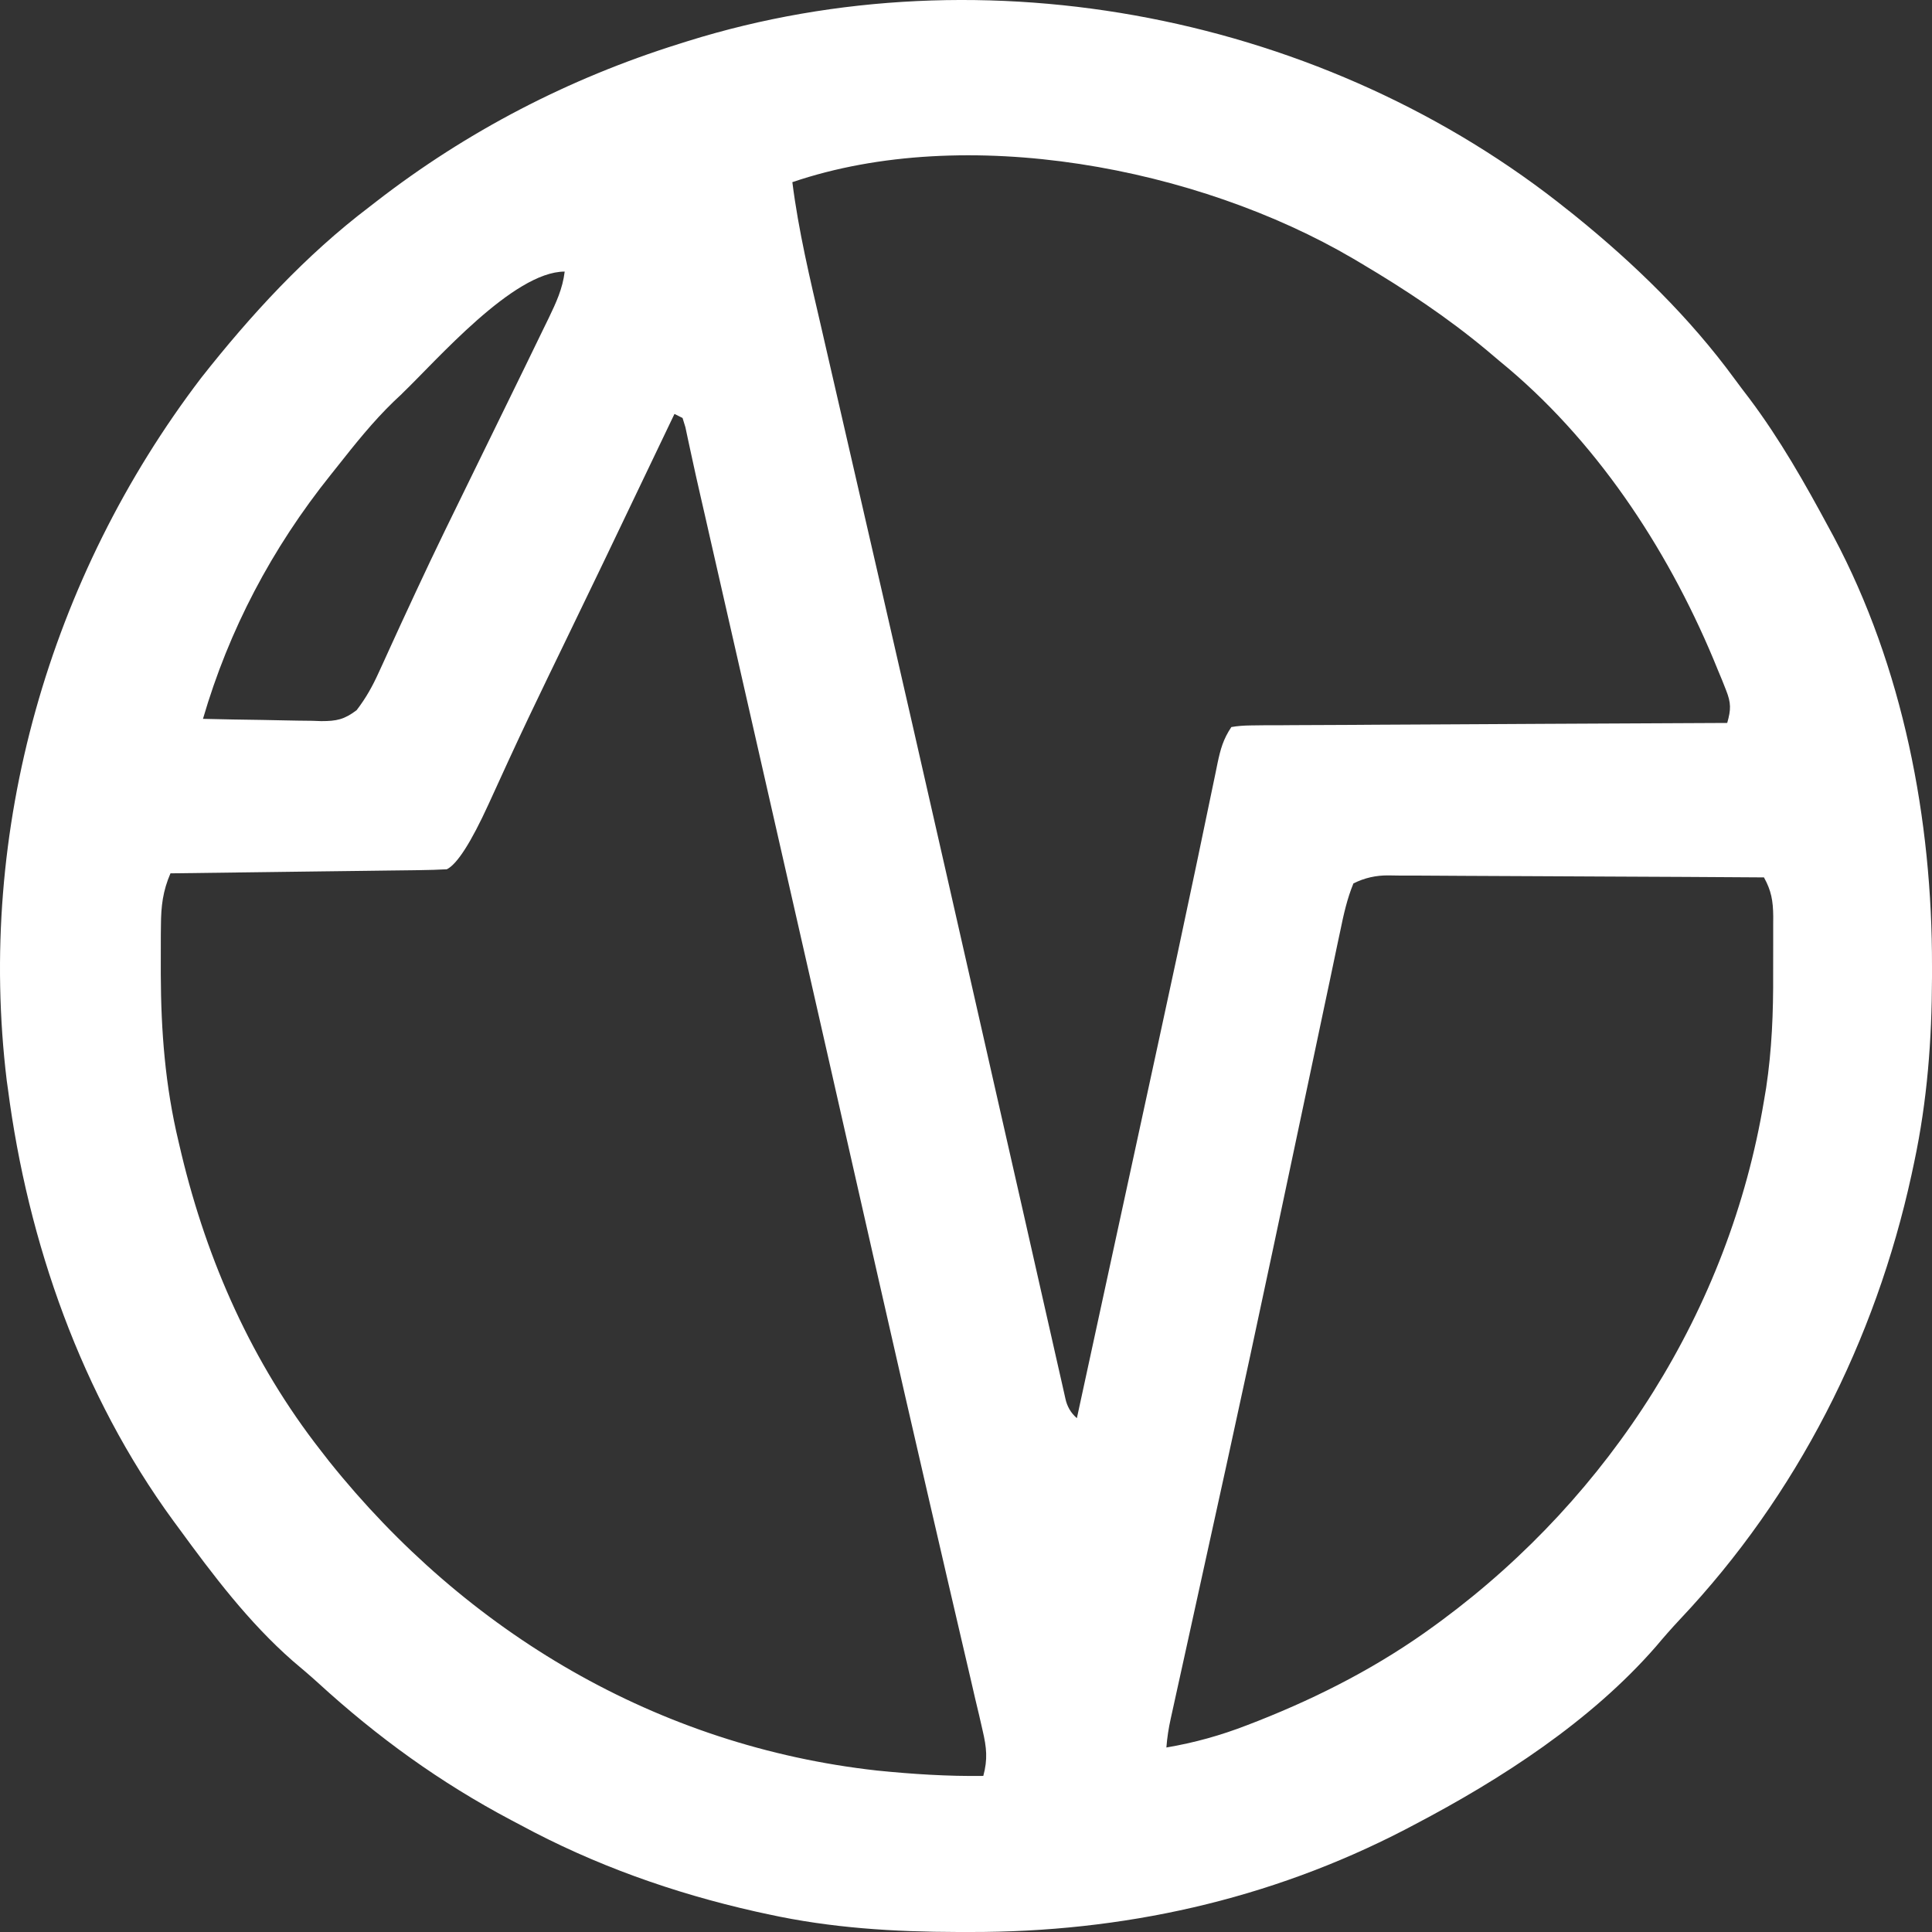 <svg width="350" height="350" viewBox="0 0 350 350" fill="none" xmlns="http://www.w3.org/2000/svg">
<rect x="0" y="0" width="350" height="350" fill="#333333" stroke="none"/>
<path d="M284.185 38.159C284.612 38.505 285.046 38.851 285.488 39.204C296.143 47.837 306.098 57.522 314.206 68.6C315.097 69.815 316.01 71.015 316.93 72.216C322.453 79.574 326.959 87.521 331.311 95.608C331.591 96.124 331.871 96.639 332.158 97.17C344.764 120.857 350.058 148.447 350 175.065C350 175.723 350 176.389 350 177.061C349.97 188.441 349.145 199.356 346.782 210.515C346.62 211.281 346.458 212.047 346.288 212.835C339.727 242.893 325.531 270.918 304.375 293.323C302.851 294.944 301.4 296.601 299.972 298.302C288.168 311.832 271.991 322.291 256.203 330.57C255.644 330.864 255.077 331.159 254.495 331.468C229.901 344.21 203.282 350.058 175.713 350C174.999 350 174.292 350 173.556 350C161.848 349.97 150.596 349.285 139.124 346.781C138.395 346.626 137.673 346.464 136.922 346.302C121.996 342.944 107.667 337.861 94.207 330.577C93.671 330.292 93.132 330.008 92.587 329.723C79.752 322.932 68.383 314.712 57.662 304.902C56.145 303.524 54.591 302.206 53.023 300.887C45.026 293.868 38.612 285.369 32.361 276.81C32.037 276.376 31.72 275.941 31.389 275.492C14.762 252.755 5.042 225.054 1.434 197.265C1.368 196.764 1.294 196.27 1.22 195.755C-4.258 150.465 8.923 104.564 36.44 68.46C45.423 57.058 55.371 46.224 66.969 37.437C67.359 37.135 67.75 36.833 68.147 36.523C84.634 23.745 103.043 14.214 122.932 7.975C123.476 7.799 124.029 7.629 124.588 7.452C178.496 -9.37 240.357 2.886 284.192 38.173L284.185 38.159ZM143.542 33.003C144.661 41.841 146.723 50.444 148.733 59.106C149.116 60.778 149.499 62.442 149.882 64.114C150.707 67.708 151.531 71.303 152.363 74.897C153.689 80.627 155.007 86.365 156.318 92.102C156.428 92.588 156.539 93.075 156.656 93.583C157.113 95.579 157.569 97.575 158.033 99.571C158.622 102.119 159.204 104.675 159.793 107.223C163.519 123.434 167.216 139.646 170.897 155.864C171.023 156.409 171.148 156.954 171.273 157.514C173.46 167.148 175.647 176.782 177.834 186.415C178.298 188.448 178.754 190.488 179.218 192.521C179.446 193.523 179.675 194.517 179.896 195.519C181.692 203.429 183.489 211.332 185.286 219.243C186.383 224.052 187.465 228.854 188.548 233.664C189.166 236.419 189.792 239.166 190.418 241.913C190.698 243.151 190.978 244.395 191.257 245.633C191.626 247.29 192.001 248.94 192.384 250.597C192.59 251.503 192.796 252.416 193.003 253.352C193.307 254.795 194.001 255.983 195.086 256.916C197.457 245.994 199.828 235.063 202.192 224.141C203.289 219.066 204.394 213.984 205.498 208.909C206.456 204.483 207.42 200.063 208.377 195.637C208.908 193.199 209.43 190.768 209.961 188.33C212.155 178.225 214.335 168.113 216.455 157.993C216.625 157.175 216.801 156.357 216.978 155.51C217.781 151.695 218.576 147.88 219.364 144.065C219.644 142.739 219.923 141.406 220.196 140.08C220.321 139.484 220.439 138.88 220.564 138.268C221.109 135.698 221.595 133.93 223.068 131.713C224.123 131.526 225.318 131.428 226.654 131.418C227.412 131.411 228.171 131.396 228.951 131.389C229.783 131.389 230.623 131.389 231.484 131.389C232.36 131.382 233.237 131.374 234.142 131.367C236.55 131.345 238.958 131.337 241.366 131.337C243.877 131.337 246.395 131.308 248.906 131.293C253.67 131.264 258.427 131.242 263.191 131.22C268.611 131.197 274.03 131.168 279.45 131.131C290.598 131.065 301.754 131.013 312.902 130.969C313.587 128.539 313.624 127.375 312.681 125.003C312.453 124.421 312.225 123.84 311.982 123.236C311.724 122.61 311.466 121.991 311.194 121.343C310.929 120.695 310.664 120.039 310.384 119.369C301.85 99.011 288.897 79.456 271.659 65.41C270.886 64.755 270.106 64.099 269.332 63.444C262.19 57.493 254.613 52.469 246.623 47.733C246.145 47.446 245.666 47.166 245.173 46.872C216.926 30.285 175.021 22.294 143.535 33.003H143.542ZM72.853 71.303C72.352 71.774 71.858 72.238 71.343 72.724C67.566 76.37 64.318 80.45 61.071 84.56C60.698 85.027 60.322 85.498 59.944 85.974C49.194 99.389 41.469 114.139 36.771 130.225C40.372 130.314 43.973 130.38 47.581 130.424C48.803 130.446 50.033 130.468 51.255 130.498C53.023 130.542 54.782 130.564 56.55 130.579C57.095 130.601 57.639 130.616 58.199 130.638C60.99 130.638 62.367 130.35 64.613 128.649C66.306 126.432 67.47 124.348 68.618 121.814C68.832 121.35 69.046 120.886 69.266 120.407C69.73 119.398 70.194 118.382 70.651 117.365C71.917 114.559 73.221 111.768 74.517 108.976C74.789 108.38 75.069 107.783 75.356 107.164C78.787 99.77 82.381 92.463 85.967 85.149C86.629 83.787 87.3 82.424 87.962 81.069C89.229 78.484 90.495 75.898 91.754 73.313C93.986 68.747 96.224 64.18 98.433 59.606C98.757 58.951 99.074 58.295 99.405 57.618C100.745 54.826 101.924 52.315 102.299 49.199C92.992 49.199 79.097 65.315 72.845 71.295L72.853 71.303ZM122.188 74.985C121.989 75.405 121.79 75.817 121.584 76.245C117.667 84.45 113.742 92.655 109.81 100.852C109.449 101.611 109.081 102.37 108.705 103.15C106.725 107.282 104.736 111.407 102.734 115.524C101.872 117.306 101.003 119.096 100.142 120.879C99.928 121.321 99.715 121.763 99.494 122.212C97.041 127.279 94.619 132.361 92.263 137.48C92.047 137.952 91.828 138.428 91.607 138.909C90.569 141.163 89.538 143.424 88.507 145.685C85.336 152.613 82.818 156.544 80.952 157.477C79.369 157.565 77.779 157.61 76.188 157.632C75.697 157.637 75.204 157.644 74.708 157.654C73.088 157.676 71.475 157.698 69.856 157.713C68.736 157.727 67.617 157.742 66.49 157.757C63.538 157.801 60.585 157.831 57.639 157.867C54.628 157.904 51.616 157.948 48.605 157.985C42.699 158.066 36.786 158.14 30.881 158.214C29.504 161.41 29.172 164.143 29.157 167.597C29.157 168.149 29.143 168.702 29.135 169.269C29.121 171.059 29.121 172.856 29.128 174.646C29.128 175.257 29.128 175.876 29.128 176.502C29.165 186.857 29.931 196.72 32.346 206.817C32.523 207.561 32.692 208.305 32.876 209.071C37.574 228.619 45.703 246.914 58.118 262.794C58.624 263.437 59.132 264.09 59.642 264.753C84.479 295.798 119.125 316.333 158.887 320.752C165.323 321.4 171.67 321.812 178.136 321.724C178.953 318.697 178.732 316.59 178.025 313.556C177.819 312.643 177.605 311.729 177.392 310.786C177.149 309.77 176.906 308.746 176.663 307.73C176.405 306.632 176.155 305.535 175.905 304.438C175.345 302.022 174.785 299.613 174.218 297.205C173.283 293.228 172.363 289.25 171.442 285.266C171.28 284.566 171.118 283.874 170.956 283.152C170.618 281.701 170.286 280.25 169.947 278.799C169.417 276.508 168.887 274.225 168.357 271.934C165.419 259.244 162.518 246.539 159.631 233.833C159.521 233.333 159.403 232.839 159.285 232.324C158.004 226.674 156.723 221.033 155.441 215.383C154.02 209.115 152.599 202.855 151.178 196.587C151.06 196.071 150.942 195.556 150.824 195.018C150.235 192.411 149.639 189.803 149.05 187.204C148.461 184.611 147.872 182.018 147.283 179.426C142.739 159.421 138.189 139.425 133.638 119.428C133.093 117.034 132.548 114.648 132.003 112.254C131.157 108.549 130.317 104.837 129.47 101.132C129.168 99.799 128.859 98.466 128.557 97.126C128.417 96.507 128.277 95.881 128.13 95.24C127.99 94.636 127.858 94.039 127.718 93.421C127.46 92.279 127.195 91.13 126.93 89.988C126.348 87.447 125.774 84.899 125.229 82.343C125.038 81.469 124.846 80.585 124.655 79.692C124.493 78.933 124.338 78.182 124.169 77.401C123.997 76.846 123.825 76.287 123.653 75.722C123.167 75.481 122.676 75.236 122.18 74.985H122.188ZM245.195 160.018C244.031 162.839 243.406 165.697 242.794 168.68C242.647 169.372 242.497 170.072 242.345 170.779C241.852 173.099 241.366 175.419 240.887 177.739C240.534 179.396 240.188 181.046 239.834 182.703C239.083 186.246 238.332 189.796 237.588 193.346C235.821 201.757 234.032 210.161 232.25 218.572C231.742 220.974 231.234 223.367 230.726 225.768C227.913 239.041 225.056 252.298 222.155 265.549C221.97 266.374 221.794 267.206 221.602 268.06C219.872 275.963 218.134 283.866 216.396 291.762C215.763 294.634 215.137 297.507 214.504 300.379C214.069 302.338 213.642 304.298 213.208 306.257C212.95 307.421 212.7 308.584 212.442 309.748C212.324 310.273 212.206 310.806 212.089 311.346C211.701 313.075 211.438 314.818 211.301 316.576C216.404 315.707 221.116 314.395 225.939 312.525C226.602 312.269 227.272 312.009 227.95 311.744C239.326 307.244 250.025 301.712 259.907 294.48C260.334 294.17 260.761 293.854 261.196 293.537C291.791 270.866 313.263 237.236 319.551 199.467C319.684 198.686 319.809 197.905 319.949 197.103C320.995 190.179 321.26 183.41 321.223 176.413C321.216 174.624 321.223 172.834 321.23 171.044C321.23 169.895 321.23 168.746 321.23 167.597C321.23 167.067 321.233 166.531 321.238 165.991C321.208 163.207 320.899 161.373 319.559 158.95C310.089 158.884 300.627 158.832 291.158 158.795C286.762 158.781 282.366 158.759 277.97 158.729C273.728 158.7 269.487 158.678 265.253 158.67C263.633 158.67 262.013 158.655 260.393 158.641C258.133 158.619 255.865 158.619 253.604 158.619C252.932 158.609 252.252 158.599 251.564 158.589C249.296 158.56 247.183 159.038 245.224 160.025L245.195 160.018Z" fill="white"/>
</svg>
